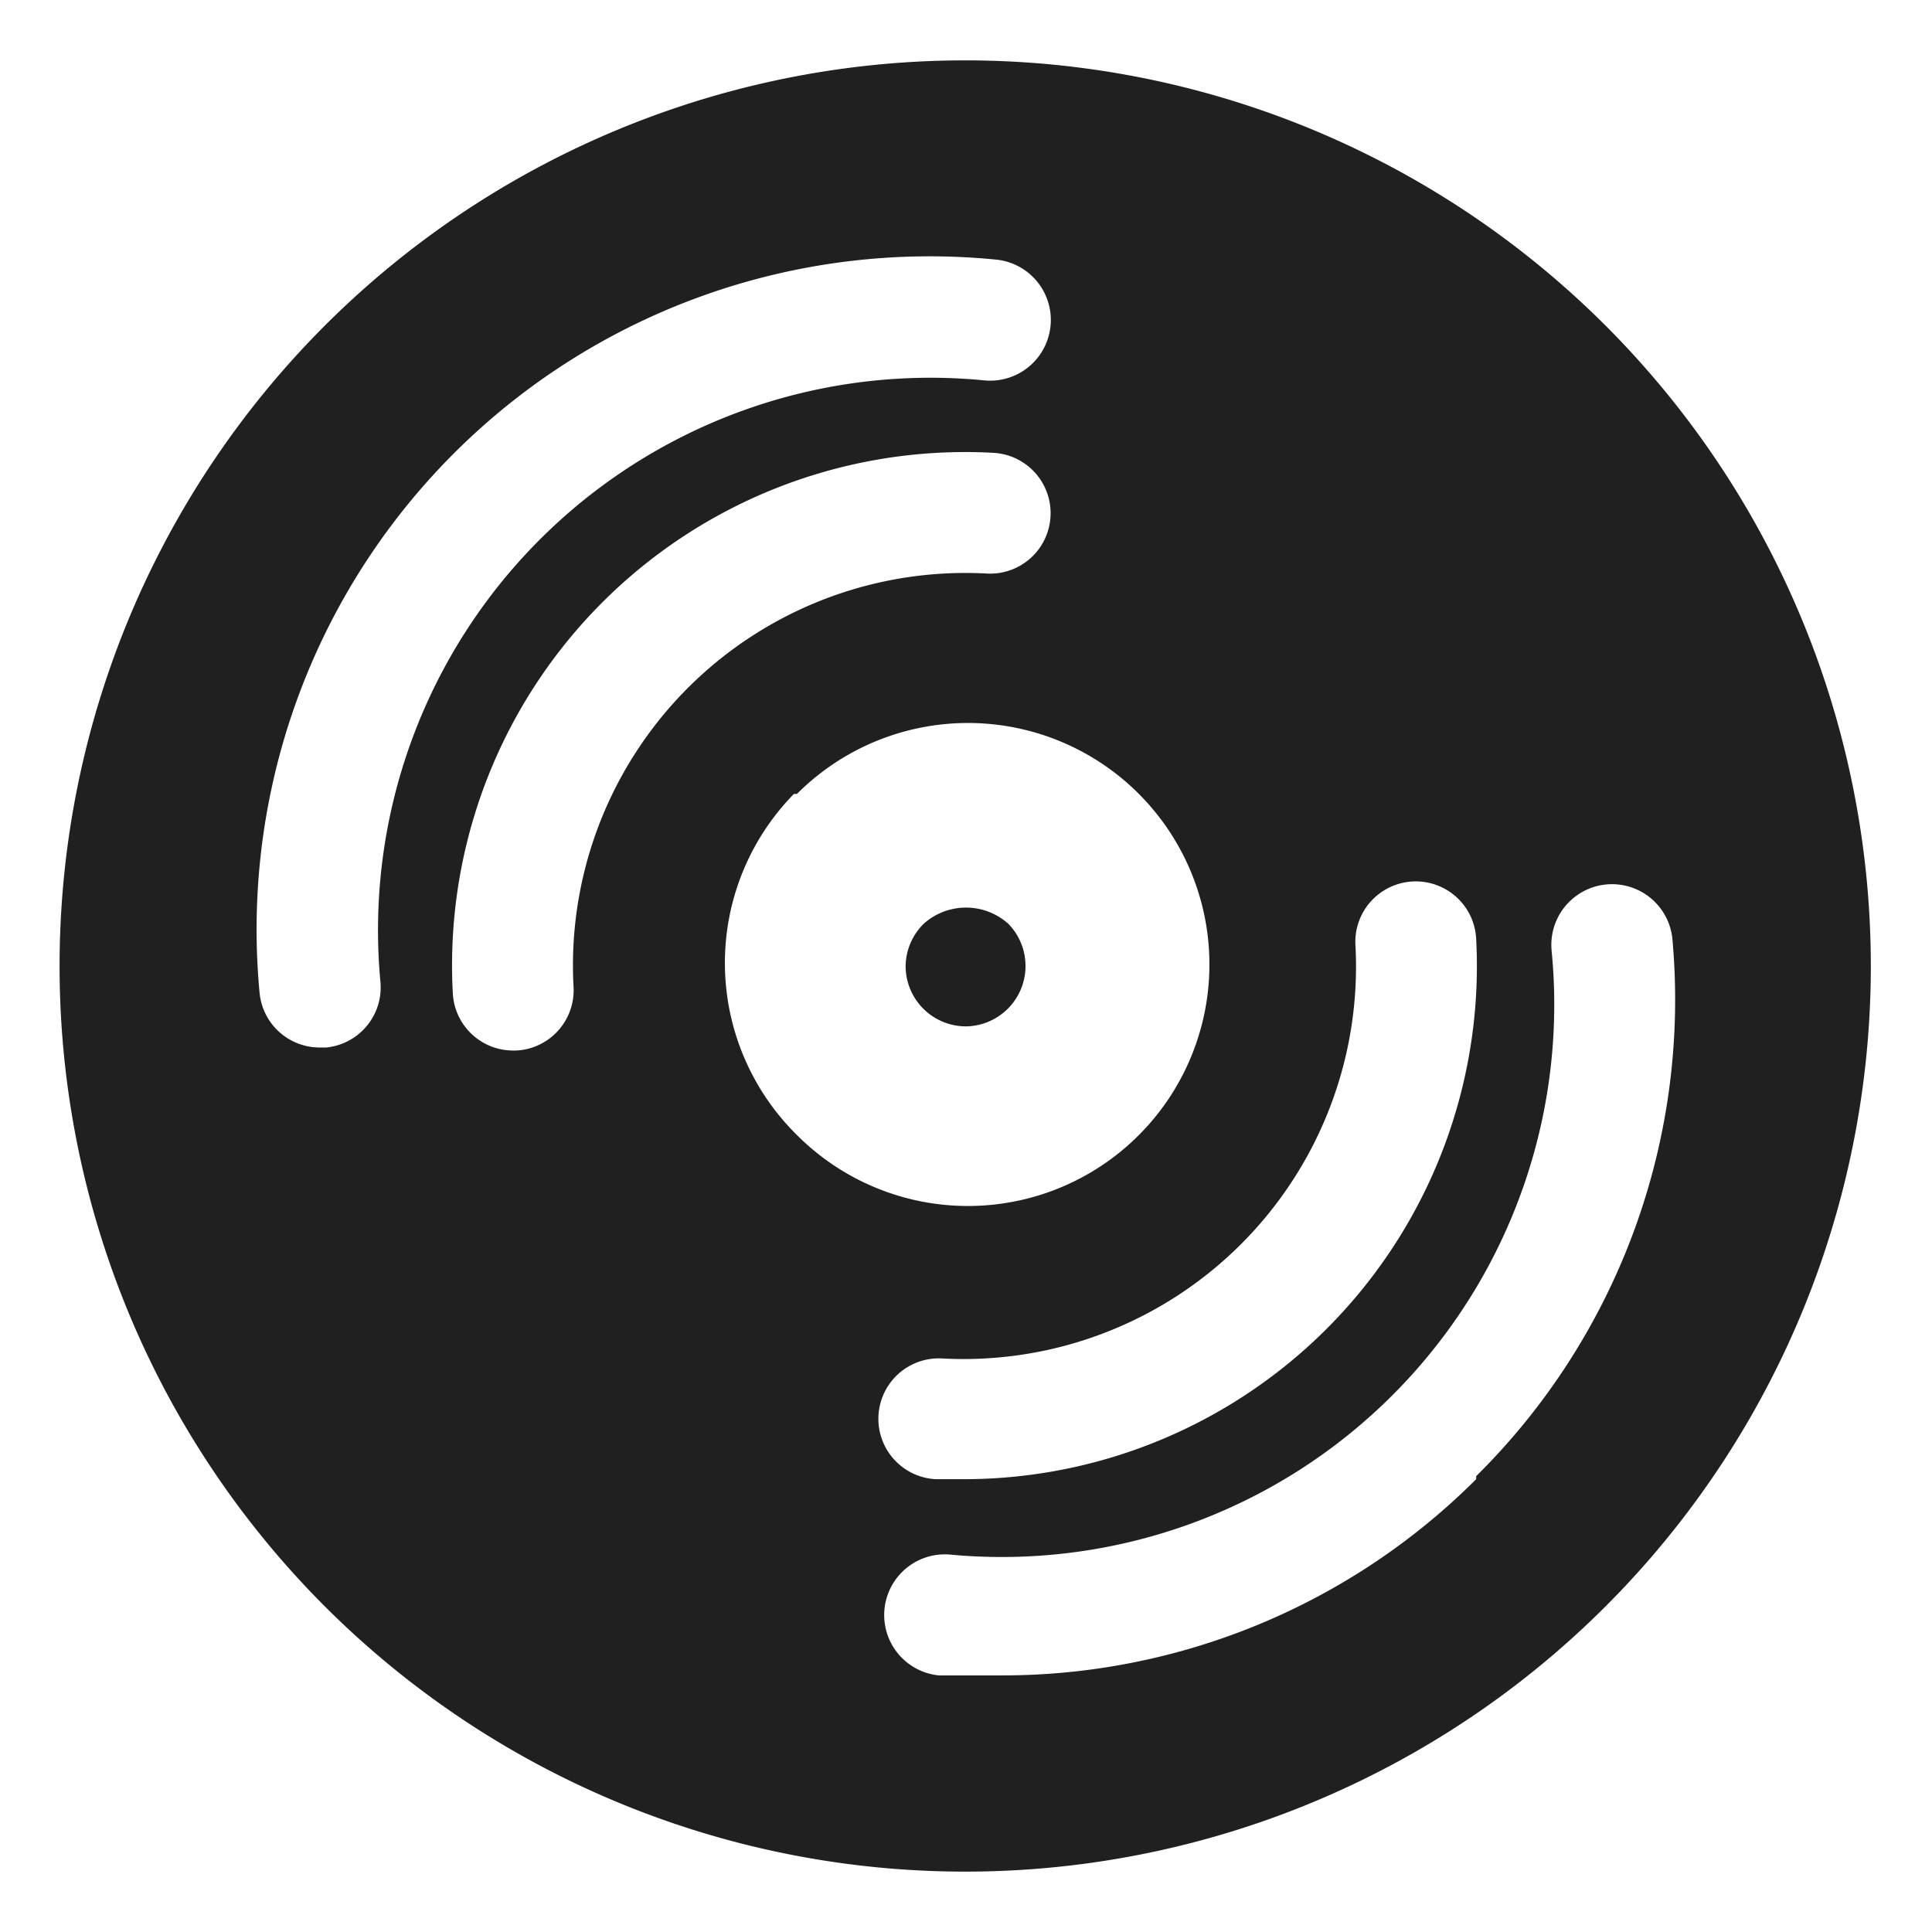 <svg xmlns="http://www.w3.org/2000/svg" viewBox="0 0 64 64" aria-labelledby="title" aria-describedby="desc"><path data-name="layer1" d="M33.4 33.4a2 2 0 0 0 0-2.8 2.1 2.1 0 0 0-2.8 0A2 2 0 0 0 30 32a2 2 0 0 0 2 2 2 2 0 0 0 1.4-.6z" fill="#202020"/><path data-name="layer1" d="M53.2 10.8a30 30 0 1 0 0 42.4 30 30 0 0 0 0-42.4zM10.8 34.7h-.2a2 2 0 0 1-2-1.8A22.3 22.3 0 0 1 33 8.6a2 2 0 1 1-.4 4 18.3 18.3 0 0 0-20 19.9 2 2 0 0 1-1.8 2.2zm8.2-2a2 2 0 0 1-1.9 2.1H17a2 2 0 0 1-2-1.9A17 17 0 0 1 32.9 15a2 2 0 0 1-.2 4A13 13 0 0 0 19 32.7zm7.4-6.4a8 8 0 1 1 0 11.3 8 8 0 0 1-.1-11.3zM31.2 45a13 13 0 0 0 13.7-13.7 2 2 0 1 1 4-.2A17 17 0 0 1 32 49h-1a2 2 0 0 1 .2-4zm17.7 4a22.2 22.2 0 0 1-15.7 6.5h-2.1a2 2 0 1 1 .4-4 18.3 18.3 0 0 0 19.9-20 2 2 0 1 1 4-.4 22.2 22.2 0 0 1-6.5 17.8z" fill="#202020"/></svg>